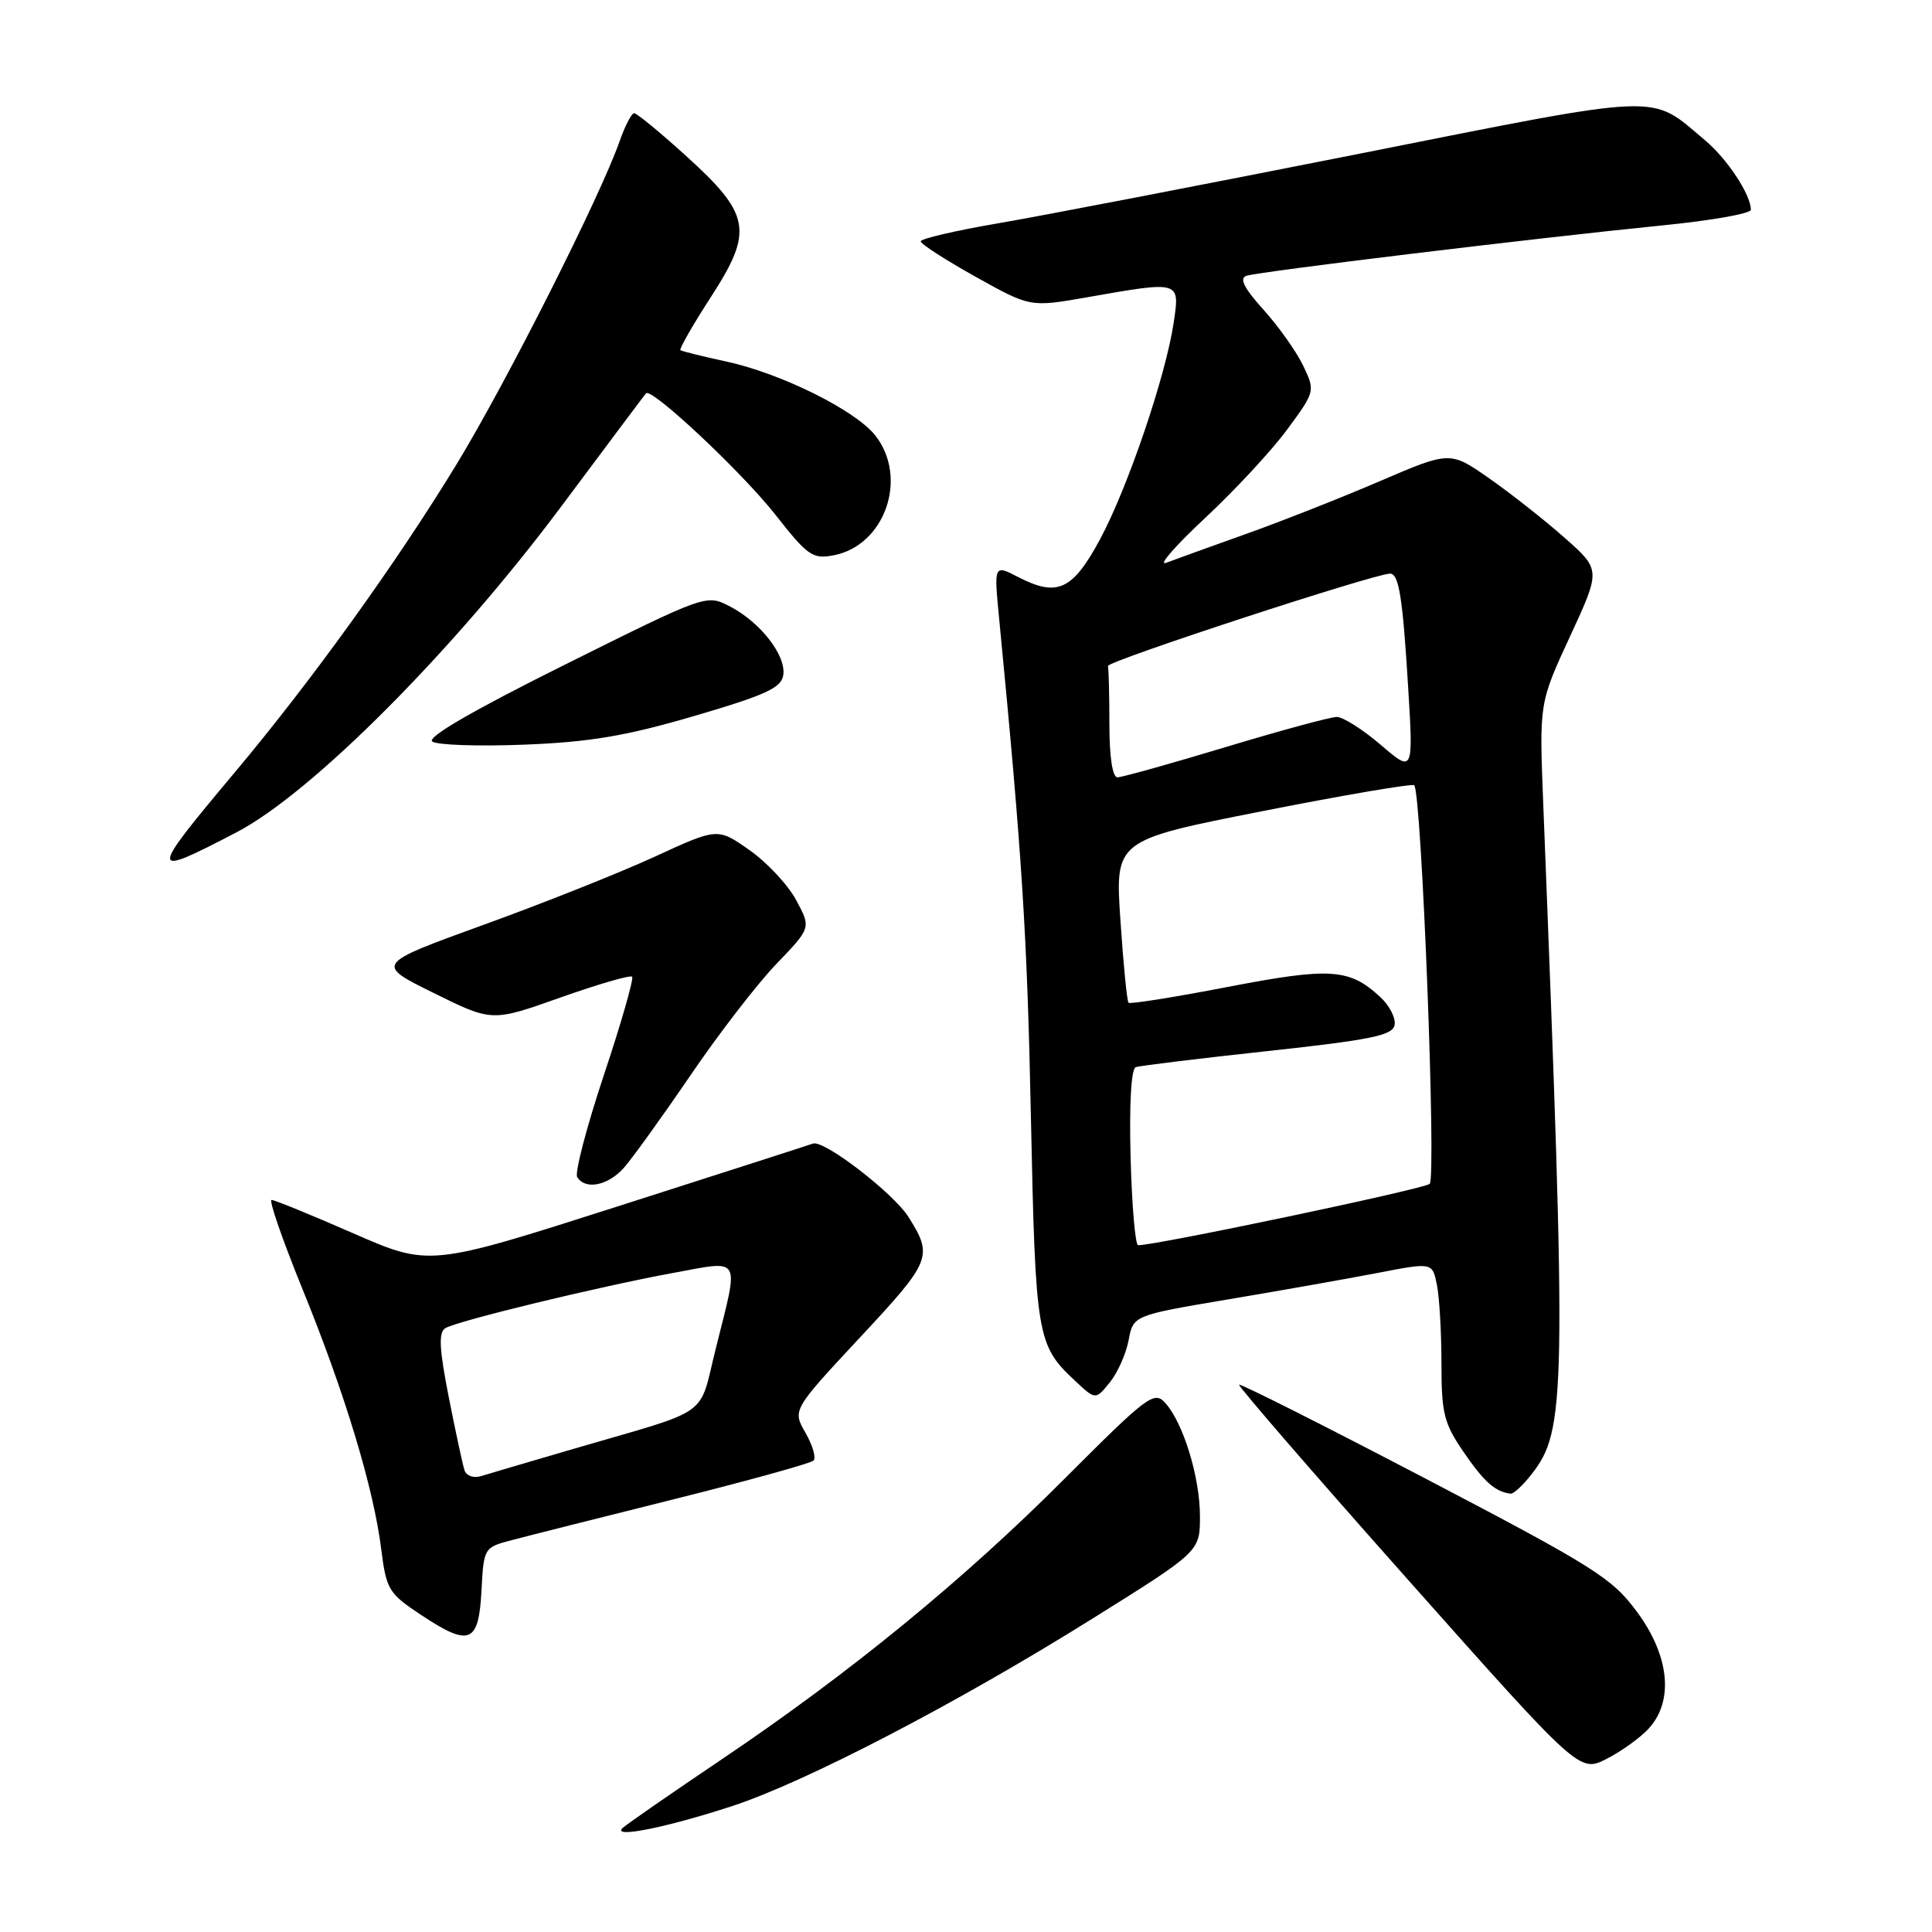 <?xml version="1.0" encoding="UTF-8" standalone="no"?>
<!DOCTYPE svg PUBLIC "-//W3C//DTD SVG 1.1//EN" "http://www.w3.org/Graphics/SVG/1.1/DTD/svg11.dtd" >
<svg xmlns="http://www.w3.org/2000/svg" xmlns:xlink="http://www.w3.org/1999/xlink" version="1.1" viewBox="0 0 256 256">
 <g >
 <path fill="currentColor"
d=" M 97.00 239.32 C 106.72 236.14 126.80 225.70 144.75 214.48 C 159.00 205.58 159.00 205.58 159.00 200.92 C 159.00 195.74 156.79 188.53 154.39 185.88 C 152.94 184.27 152.01 184.97 141.16 195.84 C 127.69 209.35 112.56 221.73 95.50 233.21 C 88.90 237.66 83.05 241.71 82.50 242.22 C 81.00 243.63 88.35 242.15 97.00 239.32 Z  M 218.50 229.00 C 221.82 225.33 221.20 219.36 216.89 213.55 C 213.59 209.09 211.22 207.60 188.89 195.92 C 175.48 188.91 164.36 183.31 164.19 183.48 C 164.02 183.65 174.09 195.29 186.58 209.34 C 209.29 234.89 209.29 234.89 212.90 233.05 C 214.88 232.04 217.40 230.22 218.50 229.00 Z  M 63.80 210.77 C 64.10 205.10 64.13 205.04 67.80 204.08 C 69.83 203.54 79.52 201.10 89.32 198.65 C 99.12 196.20 107.44 193.90 107.80 193.53 C 108.16 193.17 107.68 191.51 106.73 189.85 C 105.00 186.83 105.00 186.83 113.99 177.18 C 123.42 167.07 123.66 166.47 120.38 161.26 C 118.37 158.08 109.17 151.00 107.72 151.53 C 107.05 151.77 95.34 155.54 81.70 159.90 C 56.90 167.83 56.90 167.83 46.81 163.42 C 41.25 160.99 36.39 159.00 35.99 159.00 C 35.59 159.00 37.44 164.32 40.08 170.81 C 45.68 184.55 49.50 197.15 50.51 205.24 C 51.19 210.64 51.48 211.13 55.83 214.01 C 62.23 218.25 63.43 217.76 63.80 210.77 Z  M 202.92 195.37 C 207.52 189.53 207.60 185.20 204.48 106.32 C 203.96 93.13 203.96 93.13 208.04 84.32 C 212.12 75.50 212.12 75.50 207.31 71.25 C 204.67 68.91 200.17 65.37 197.32 63.38 C 192.14 59.76 192.14 59.76 182.76 63.79 C 177.61 66.00 169.59 69.16 164.94 70.81 C 160.30 72.47 155.60 74.16 154.50 74.58 C 153.40 75.00 155.74 72.32 159.70 68.62 C 163.66 64.93 168.56 59.64 170.59 56.87 C 174.27 51.87 174.28 51.81 172.68 48.46 C 171.80 46.61 169.43 43.27 167.43 41.05 C 164.87 38.22 164.19 36.88 165.14 36.55 C 166.77 35.99 203.69 31.52 220.25 29.87 C 226.71 29.23 232.00 28.30 232.00 27.80 C 232.00 25.80 228.89 21.08 225.92 18.58 C 218.50 12.35 221.05 12.24 179.82 20.43 C 159.29 24.50 137.89 28.63 132.25 29.59 C 126.61 30.56 122.00 31.63 122.00 31.98 C 122.00 32.33 125.26 34.43 129.25 36.66 C 136.50 40.71 136.50 40.71 144.00 39.40 C 156.45 37.21 156.35 37.18 155.52 42.75 C 154.47 49.83 149.41 64.69 145.74 71.50 C 142.11 78.22 140.10 79.14 134.91 76.46 C 131.69 74.79 131.69 74.79 132.41 82.15 C 135.45 113.56 136.10 123.77 136.60 147.97 C 137.21 177.21 137.38 178.24 142.49 183.00 C 145.17 185.50 145.17 185.50 147.05 183.18 C 148.09 181.90 149.21 179.38 149.55 177.57 C 150.17 174.29 150.17 174.29 162.83 172.16 C 169.80 170.99 178.72 169.41 182.65 168.65 C 189.80 167.27 189.80 167.27 190.40 170.26 C 190.73 171.90 191.00 176.60 191.00 180.69 C 191.00 187.32 191.33 188.62 193.99 192.48 C 196.68 196.40 198.15 197.68 200.18 197.92 C 200.55 197.96 201.79 196.82 202.92 195.37 Z  M 82.66 154.75 C 83.76 153.51 87.73 148.00 91.48 142.50 C 95.22 137.00 100.35 130.35 102.88 127.72 C 107.48 122.94 107.48 122.94 105.49 119.26 C 104.40 117.23 101.61 114.25 99.29 112.63 C 95.09 109.68 95.09 109.68 86.79 113.50 C 82.23 115.60 72.02 119.67 64.11 122.53 C 49.71 127.75 49.71 127.75 57.45 131.57 C 65.19 135.40 65.19 135.40 74.25 132.18 C 79.23 130.42 83.51 129.17 83.76 129.42 C 84.00 129.67 82.33 135.52 80.03 142.41 C 77.73 149.31 76.14 155.41 76.48 155.97 C 77.56 157.71 80.55 157.11 82.66 154.75 Z  M 31.35 110.28 C 41.34 105.07 60.16 86.17 74.45 67.00 C 80.40 59.02 85.41 52.33 85.60 52.12 C 86.31 51.30 98.32 62.57 102.75 68.21 C 107.02 73.65 107.69 74.12 110.46 73.58 C 117.27 72.28 120.39 63.31 115.98 57.70 C 113.36 54.37 103.47 49.46 96.22 47.90 C 93.07 47.22 90.34 46.54 90.16 46.40 C 89.97 46.26 91.79 43.07 94.22 39.32 C 99.87 30.58 99.48 28.41 90.82 20.58 C 87.43 17.51 84.38 15.00 84.03 15.00 C 83.68 15.00 82.81 16.69 82.09 18.75 C 79.52 26.07 67.11 50.66 60.51 61.50 C 52.48 74.67 41.30 90.21 30.97 102.51 C 19.65 116.01 19.67 116.37 31.35 110.28 Z  M 92.00 94.87 C 101.51 92.08 103.55 91.14 103.79 89.44 C 104.17 86.83 100.74 82.44 96.71 80.35 C 93.60 78.74 93.60 78.74 74.83 88.08 C 62.60 94.17 56.49 97.72 57.28 98.26 C 57.95 98.73 63.45 98.91 69.50 98.67 C 78.15 98.33 82.96 97.52 92.00 94.87 Z  M 61.55 194.82 C 61.31 194.09 60.37 189.73 59.46 185.12 C 58.20 178.70 58.09 176.56 59.01 175.99 C 60.57 175.03 79.35 170.48 89.25 168.66 C 98.34 166.99 97.95 166.30 94.89 178.50 C 92.49 188.06 94.62 186.54 76.00 191.98 C 70.22 193.67 64.71 195.29 63.75 195.59 C 62.76 195.90 61.80 195.56 61.55 194.82 Z  M 149.81 153.37 C 149.62 146.23 149.89 141.61 150.50 141.40 C 151.05 141.21 158.92 140.25 167.99 139.27 C 181.62 137.79 184.53 137.20 184.79 135.83 C 184.97 134.92 184.13 133.26 182.92 132.14 C 178.82 128.32 176.32 128.15 162.70 130.77 C 155.66 132.13 149.74 133.07 149.54 132.87 C 149.33 132.67 148.85 127.74 148.46 121.92 C 147.75 111.33 147.75 111.33 167.34 107.47 C 178.12 105.34 187.14 103.81 187.39 104.05 C 188.37 105.03 190.35 156.05 189.44 156.87 C 188.68 157.55 153.27 165.00 150.81 165.00 C 150.43 165.00 149.98 159.77 149.81 153.37 Z  M 147.00 96.00 C 147.00 92.15 146.91 88.66 146.81 88.25 C 146.65 87.63 182.04 76.04 184.18 76.01 C 185.36 75.99 185.86 79.13 186.58 90.95 C 187.28 102.40 187.28 102.40 182.96 98.70 C 180.58 96.66 177.96 95.00 177.13 95.00 C 176.30 95.00 169.67 96.80 162.38 99.00 C 155.10 101.20 148.65 103.00 148.07 103.00 C 147.41 103.00 147.00 100.30 147.00 96.00 Z "/>
</g>
</svg>